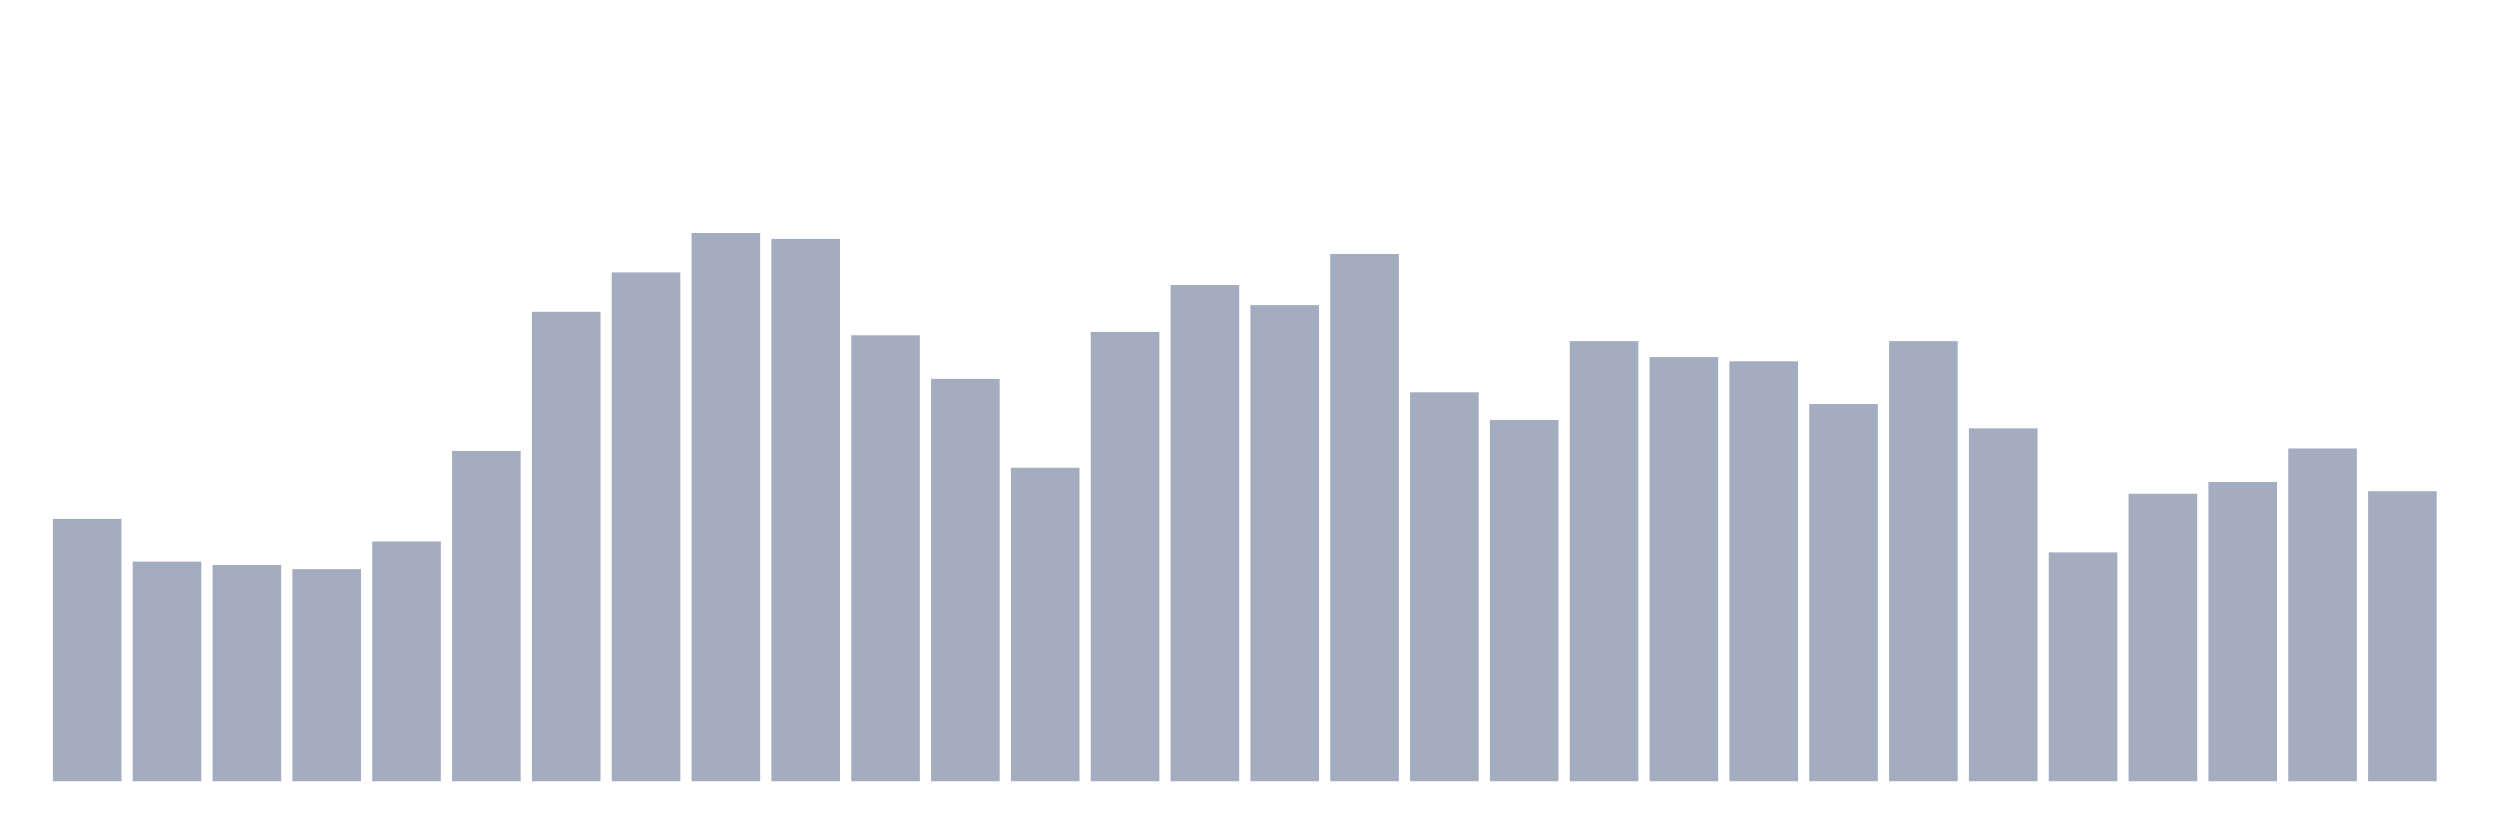 <svg xmlns="http://www.w3.org/2000/svg" viewBox="0 0 480 160"><g transform="translate(10,10)"><rect class="bar" x="0.153" width="13.175" y="89.622" height="50.378" fill="rgb(164,173,192)"></rect><rect class="bar" x="15.482" width="13.175" y="97.83" height="42.17" fill="rgb(164,173,192)"></rect><rect class="bar" x="30.81" width="13.175" y="98.474" height="41.526" fill="rgb(164,173,192)"></rect><rect class="bar" x="46.138" width="13.175" y="99.279" height="40.721" fill="rgb(164,173,192)"></rect><rect class="bar" x="61.466" width="13.175" y="93.967" height="46.033" fill="rgb(164,173,192)"></rect><rect class="bar" x="76.794" width="13.175" y="76.585" height="63.415" fill="rgb(164,173,192)"></rect><rect class="bar" x="92.123" width="13.175" y="49.866" height="90.134" fill="rgb(164,173,192)"></rect><rect class="bar" x="107.451" width="13.175" y="42.302" height="97.698" fill="rgb(164,173,192)"></rect><rect class="bar" x="122.779" width="13.175" y="34.737" height="105.263" fill="rgb(164,173,192)"></rect><rect class="bar" x="138.107" width="13.175" y="35.864" height="104.136" fill="rgb(164,173,192)"></rect><rect class="bar" x="153.436" width="13.175" y="54.373" height="85.627" fill="rgb(164,173,192)"></rect><rect class="bar" x="168.764" width="13.175" y="62.743" height="77.257" fill="rgb(164,173,192)"></rect><rect class="bar" x="184.092" width="13.175" y="79.804" height="60.196" fill="rgb(164,173,192)"></rect><rect class="bar" x="199.42" width="13.175" y="53.729" height="86.271" fill="rgb(164,173,192)"></rect><rect class="bar" x="214.748" width="13.175" y="44.716" height="95.284" fill="rgb(164,173,192)"></rect><rect class="bar" x="230.077" width="13.175" y="48.579" height="91.421" fill="rgb(164,173,192)"></rect><rect class="bar" x="245.405" width="13.175" y="38.761" height="101.239" fill="rgb(164,173,192)"></rect><rect class="bar" x="260.733" width="13.175" y="65.318" height="74.682" fill="rgb(164,173,192)"></rect><rect class="bar" x="276.061" width="13.175" y="70.629" height="69.371" fill="rgb(164,173,192)"></rect><rect class="bar" x="291.39" width="13.175" y="55.5" height="84.5" fill="rgb(164,173,192)"></rect><rect class="bar" x="306.718" width="13.175" y="58.558" height="81.442" fill="rgb(164,173,192)"></rect><rect class="bar" x="322.046" width="13.175" y="59.363" height="80.637" fill="rgb(164,173,192)"></rect><rect class="bar" x="337.374" width="13.175" y="67.571" height="72.429" fill="rgb(164,173,192)"></rect><rect class="bar" x="352.702" width="13.175" y="55.5" height="84.5" fill="rgb(164,173,192)"></rect><rect class="bar" x="368.031" width="13.175" y="72.239" height="67.761" fill="rgb(164,173,192)"></rect><rect class="bar" x="383.359" width="13.175" y="96.06" height="43.94" fill="rgb(164,173,192)"></rect><rect class="bar" x="398.687" width="13.175" y="84.793" height="55.207" fill="rgb(164,173,192)"></rect><rect class="bar" x="414.015" width="13.175" y="82.54" height="57.46" fill="rgb(164,173,192)"></rect><rect class="bar" x="429.344" width="13.175" y="76.102" height="63.898" fill="rgb(164,173,192)"></rect><rect class="bar" x="444.672" width="13.175" y="84.31" height="55.69" fill="rgb(164,173,192)"></rect></g></svg>